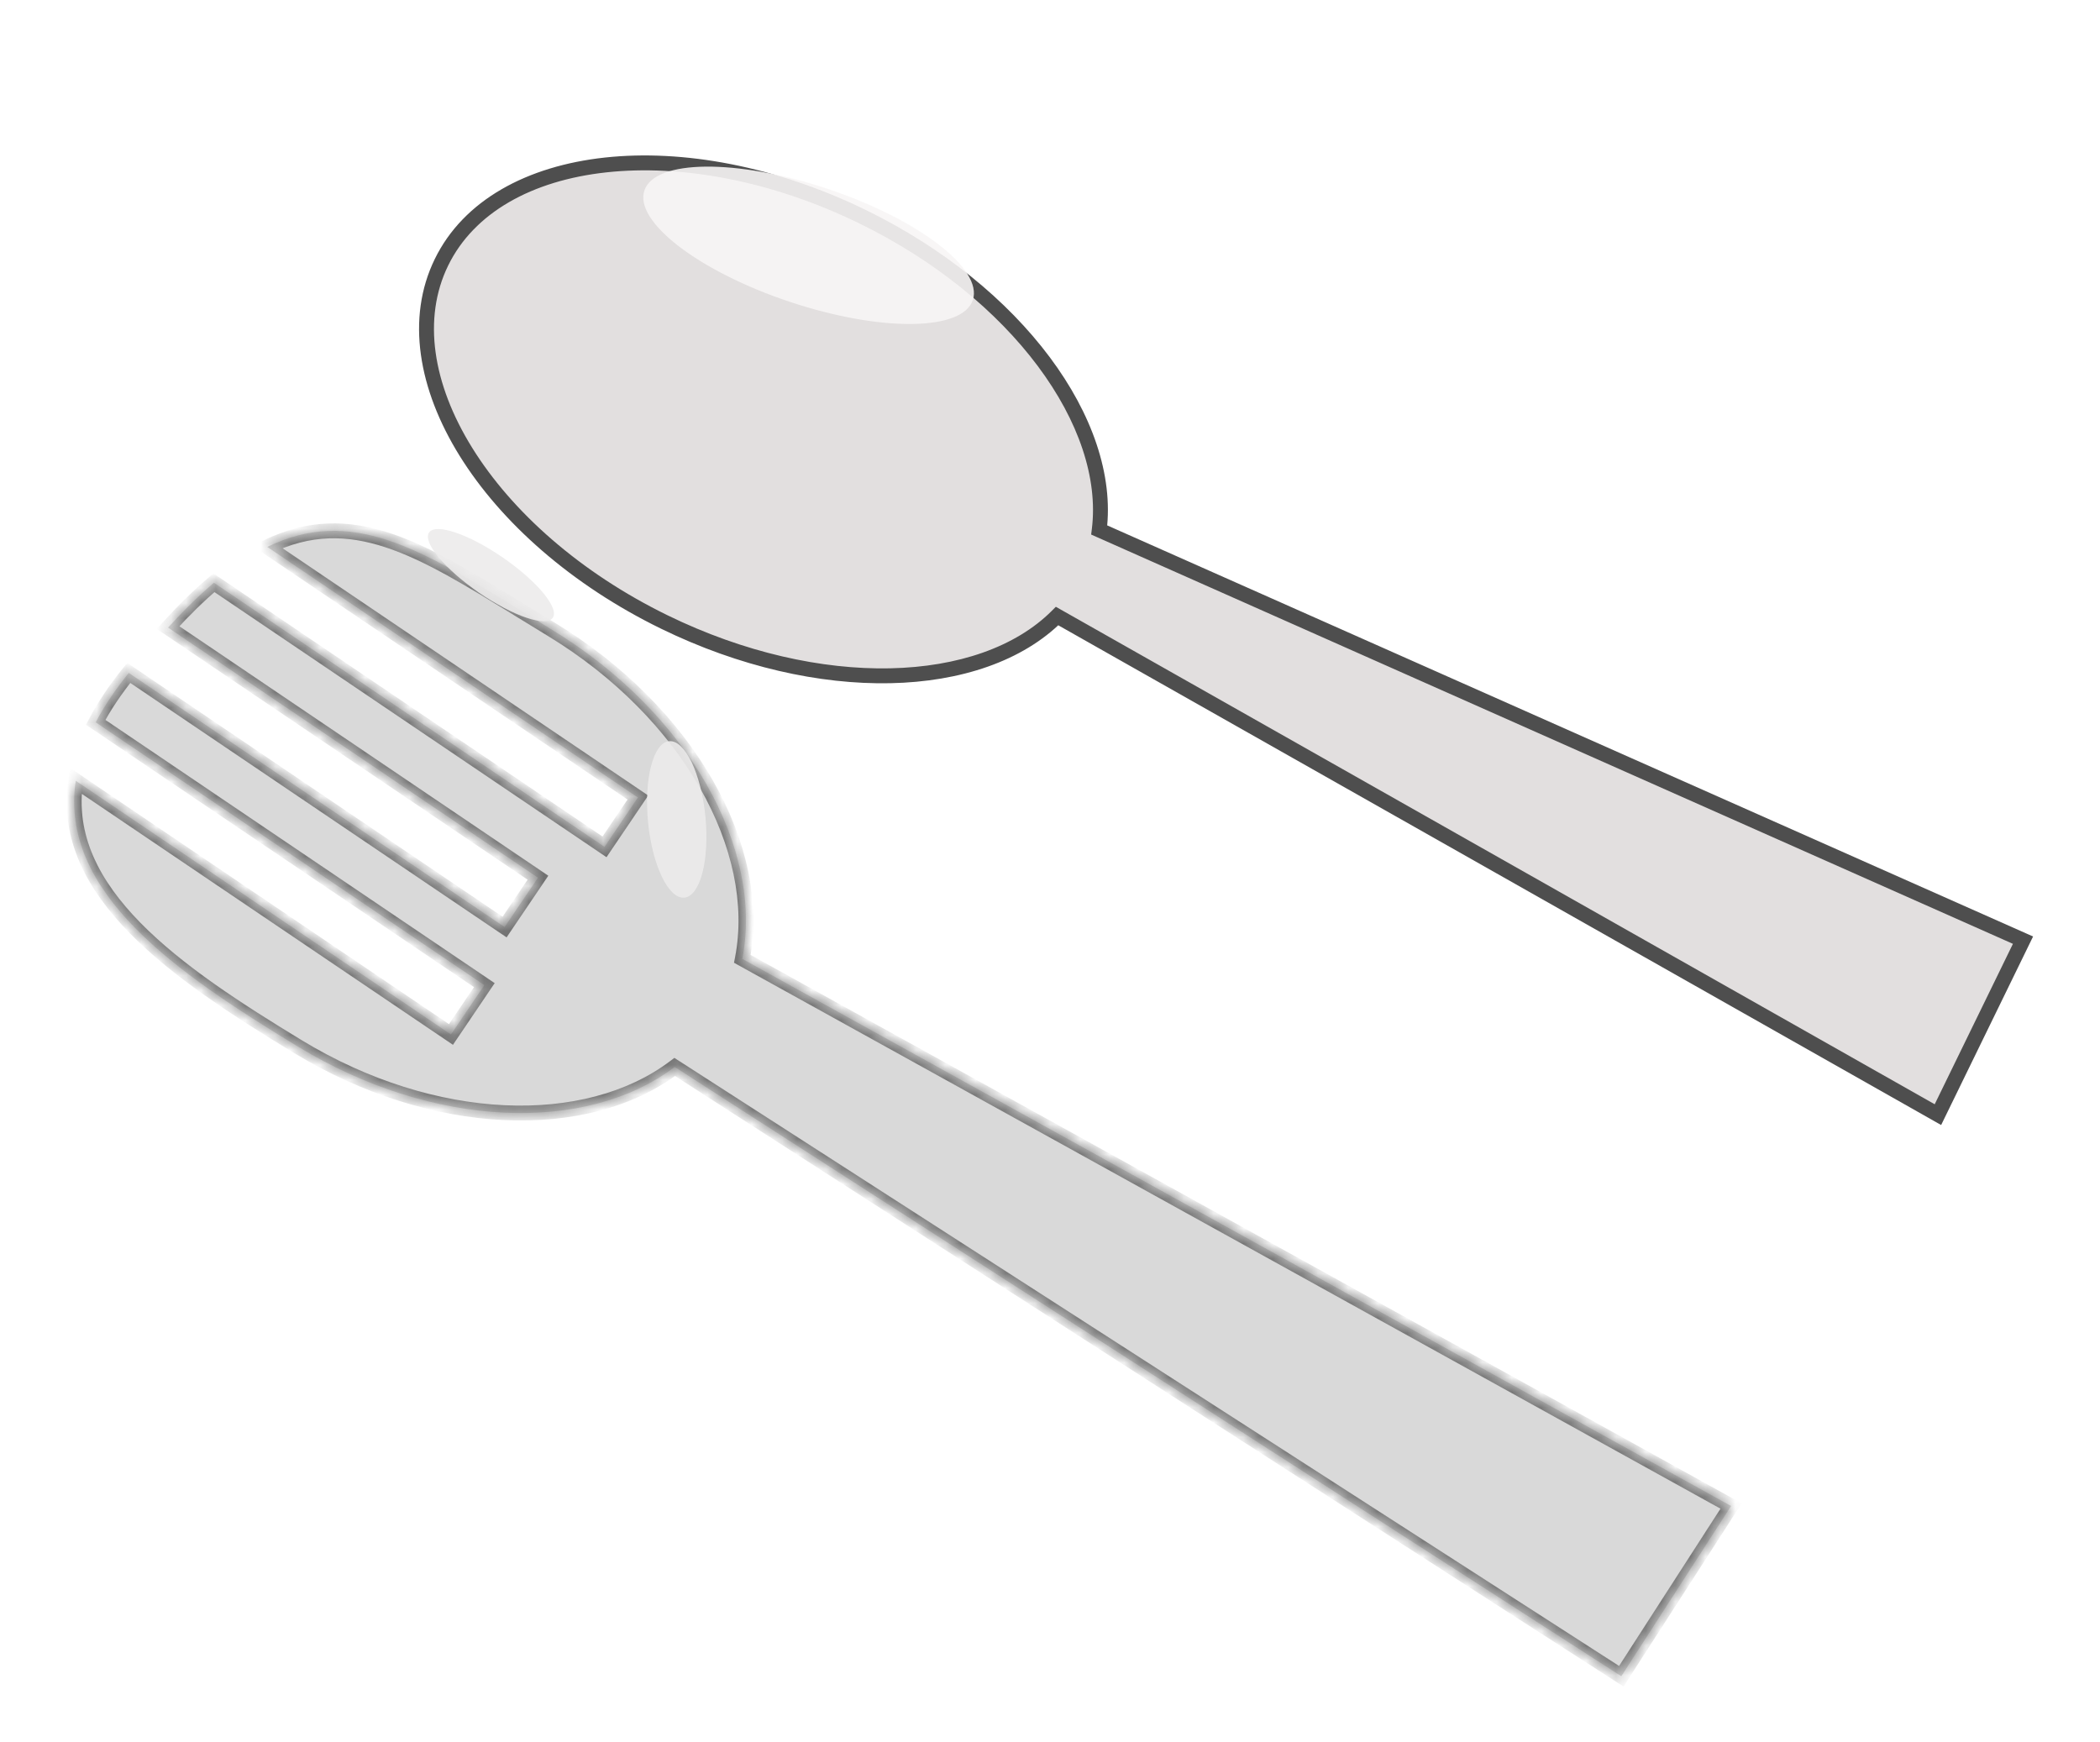 <svg width="141" height="117" viewBox="0 0 141 117" fill="none" xmlns="http://www.w3.org/2000/svg">
<g filter="url(#filter0_d_15_194)">
<mask id="path-1-outside-1_15_194" maskUnits="userSpaceOnUse" x="21.663" y="-1.071" width="119.188" height="80.047" fill="black">
<rect fill="white" x="21.663" y="-1.071" width="119.188" height="80.047"/>
<path fill-rule="evenodd" clip-rule="evenodd" d="M73.805 31.588C74.698 24.428 68.275 15.603 57.902 10.545C45.961 4.721 33.307 6.096 29.64 13.616C25.973 21.135 32.681 31.952 44.622 37.776C54.982 42.828 65.878 42.463 70.977 37.367L130.117 70.847L135.831 59.131L73.805 31.588Z"/>
</mask>
<path fill-rule="evenodd" clip-rule="evenodd" d="M73.805 31.588C74.698 24.428 68.275 15.603 57.902 10.545C45.961 4.721 33.307 6.096 29.64 13.616C25.973 21.135 32.681 31.952 44.622 37.776C54.982 42.828 65.878 42.463 70.977 37.367L130.117 70.847L135.831 59.131L73.805 31.588Z" fill="#E2DFDF"/>
<path d="M73.805 31.588L73.309 31.526L73.263 31.894L73.602 32.045L73.805 31.588ZM70.977 37.367L71.223 36.932L70.892 36.745L70.624 37.014L70.977 37.367ZM130.117 70.847L129.871 71.282L130.334 71.544L130.567 71.066L130.117 70.847ZM135.831 59.131L136.28 59.35L136.507 58.885L136.034 58.674L135.831 59.131ZM57.683 10.994C62.806 13.492 66.94 16.915 69.678 20.578C72.42 24.247 73.734 28.116 73.309 31.526L74.301 31.65C74.769 27.9 73.317 23.777 70.479 19.979C67.635 16.175 63.371 12.655 58.122 10.095L57.683 10.994ZM30.089 13.835C31.821 10.284 35.708 8.118 40.722 7.573C45.729 7.029 51.784 8.117 57.683 10.994L58.122 10.095C52.079 7.149 45.836 6.012 40.614 6.579C35.4 7.146 31.126 9.427 29.191 13.396L30.089 13.835ZM44.842 37.326C38.942 34.449 34.357 30.348 31.703 26.068C29.044 21.781 28.358 17.385 30.089 13.835L29.191 13.396C27.255 17.365 28.089 22.138 30.853 26.595C33.621 31.059 38.361 35.279 44.403 38.225L44.842 37.326ZM70.624 37.014C68.195 39.441 64.338 40.782 59.762 40.877C55.194 40.972 49.958 39.822 44.842 37.326L44.403 38.225C49.647 40.782 55.039 41.975 59.783 41.877C64.519 41.779 68.66 40.389 71.33 37.721L70.624 37.014ZM130.364 70.412L71.223 36.932L70.731 37.803L129.871 71.282L130.364 70.412ZM135.381 58.912L129.668 70.628L130.567 71.066L136.28 59.35L135.381 58.912ZM73.602 32.045L135.628 59.588L136.034 58.674L74.008 31.131L73.602 32.045Z" fill="#4E4E4E" mask="url(#path-1-outside-1_15_194)"/>
</g>
<g filter="url(#filter1_d_15_194)">
<mask id="path-3-inside-2_15_194" fill="white">
<path fill-rule="evenodd" clip-rule="evenodd" d="M11.284 38.141C12.359 36.96 13.382 35.963 14.364 35.131L40.589 52.865L42.83 49.552L17.946 32.724C23.576 29.982 28.235 32.853 34.923 36.974C35.602 37.393 36.302 37.825 37.027 38.265C46.242 43.861 51.286 53.014 49.841 60.386L116.23 97.126L108.859 108.558L45.302 67.645C39.385 72.126 29.099 71.802 20.012 66.283C11.882 61.346 3.97 55.947 5.085 48.426L30.279 65.464L32.52 62.15L6.424 44.503C6.984 43.438 7.718 42.333 8.645 41.185L33.881 58.25L36.121 54.937L11.284 38.141Z"/>
</mask>
<path fill-rule="evenodd" clip-rule="evenodd" d="M11.284 38.141C12.359 36.96 13.382 35.963 14.364 35.131L40.589 52.865L42.83 49.552L17.946 32.724C23.576 29.982 28.235 32.853 34.923 36.974C35.602 37.393 36.302 37.825 37.027 38.265C46.242 43.861 51.286 53.014 49.841 60.386L116.23 97.126L108.859 108.558L45.302 67.645C39.385 72.126 29.099 71.802 20.012 66.283C11.882 61.346 3.97 55.947 5.085 48.426L30.279 65.464L32.52 62.15L6.424 44.503C6.984 43.438 7.718 42.333 8.645 41.185L33.881 58.25L36.121 54.937L11.284 38.141Z" fill="#D9D9D9"/>
<path d="M14.364 35.131L14.644 34.717L14.33 34.505L14.041 34.749L14.364 35.131ZM11.284 38.141L10.914 37.804L10.525 38.231L11.004 38.555L11.284 38.141ZM40.589 52.865L40.309 53.28L40.723 53.56L41.003 53.146L40.589 52.865ZM42.83 49.552L43.244 49.832L43.524 49.418L43.11 49.138L42.83 49.552ZM17.946 32.724L17.727 32.275L16.949 32.654L17.666 33.139L17.946 32.724ZM34.923 36.974L34.66 37.4L34.66 37.4L34.923 36.974ZM37.027 38.265L36.767 38.692L36.767 38.692L37.027 38.265ZM49.841 60.386L49.351 60.29L49.281 60.647L49.599 60.823L49.841 60.386ZM116.23 97.126L116.65 97.397L116.94 96.948L116.472 96.689L116.23 97.126ZM108.859 108.558L108.588 108.978L109.009 109.249L109.279 108.829L108.859 108.558ZM45.302 67.645L45.573 67.225L45.279 67.035L45 67.246L45.302 67.645ZM20.012 66.283L20.271 65.856L20.271 65.856L20.012 66.283ZM5.085 48.426L5.365 48.012L4.707 47.567L4.59 48.353L5.085 48.426ZM30.279 65.464L29.999 65.878L30.413 66.158L30.694 65.744L30.279 65.464ZM32.52 62.15L32.934 62.43L33.214 62.016L32.8 61.736L32.52 62.15ZM6.424 44.503L5.982 44.27L5.773 44.666L6.144 44.917L6.424 44.503ZM8.645 41.185L8.925 40.771L8.545 40.514L8.256 40.871L8.645 41.185ZM33.881 58.25L33.6 58.664L34.015 58.944L34.295 58.53L33.881 58.25ZM36.121 54.937L36.535 55.217L36.816 54.803L36.401 54.523L36.121 54.937ZM14.041 34.749C13.039 35.597 12.001 36.611 10.914 37.804L11.654 38.477C12.717 37.309 13.725 36.328 14.687 35.513L14.041 34.749ZM40.869 52.451L14.644 34.717L14.084 35.545L40.309 53.28L40.869 52.451ZM42.416 49.272L40.175 52.585L41.003 53.146L43.244 49.832L42.416 49.272ZM17.666 33.139L42.55 49.966L43.11 49.138L18.226 32.31L17.666 33.139ZM35.185 36.549C31.858 34.498 28.966 32.713 26.194 31.8C23.386 30.876 20.677 30.838 17.727 32.275L18.165 33.174C20.845 31.868 23.28 31.894 25.881 32.75C28.518 33.618 31.3 35.329 34.66 37.4L35.185 36.549ZM37.286 37.837C36.563 37.398 35.864 36.968 35.185 36.549L34.66 37.4C35.34 37.819 36.041 38.251 36.767 38.692L37.286 37.837ZM50.332 60.482C51.832 52.829 46.604 43.496 37.286 37.837L36.767 38.692C45.88 44.226 50.741 53.2 49.351 60.29L50.332 60.482ZM49.599 60.823L115.987 97.564L116.472 96.689L50.083 59.948L49.599 60.823ZM115.809 96.855L108.439 108.287L109.279 108.829L116.65 97.397L115.809 96.855ZM109.13 108.137L45.573 67.225L45.032 68.066L108.588 108.978L109.13 108.137ZM19.752 66.711C28.942 72.292 39.465 72.693 45.604 68.044L45 67.246C39.305 71.559 29.256 71.312 20.271 65.856L19.752 66.711ZM4.59 48.353C4 52.331 5.814 55.71 8.725 58.674C11.629 61.631 15.691 64.244 19.752 66.711L20.271 65.856C16.203 63.385 12.244 60.83 9.438 57.973C6.639 55.123 5.054 52.042 5.58 48.499L4.59 48.353ZM30.559 65.049L5.365 48.012L4.805 48.84L29.999 65.878L30.559 65.049ZM32.106 61.87L29.865 65.183L30.694 65.744L32.934 62.43L32.106 61.87ZM6.144 44.917L32.24 62.564L32.8 61.736L6.704 44.089L6.144 44.917ZM8.256 40.871C7.312 42.04 6.559 43.172 5.982 44.27L6.867 44.736C7.409 43.703 8.125 42.626 9.034 41.499L8.256 40.871ZM34.161 57.836L8.925 40.771L8.365 41.599L33.6 58.664L34.161 57.836ZM35.707 54.657L33.466 57.97L34.295 58.53L36.535 55.217L35.707 54.657ZM11.004 38.555L35.841 55.351L36.401 54.523L11.564 37.727L11.004 38.555Z" fill="#4E4E4E" fill-opacity="0.75" mask="url(#path-3-inside-2_15_194)"/>
</g>
<ellipse cx="45.438" cy="55.023" rx="5.278" ry="1.934" transform="rotate(84.415 45.438 55.023)" fill="#ECEBEB" fill-opacity="0.9"/>
<ellipse cx="32.962" cy="38.619" rx="5.044" ry="1.426" transform="rotate(34.573 32.962 38.619)" fill="#ECEBEB" fill-opacity="0.9"/>
<ellipse cx="54.292" cy="16.472" rx="11.624" ry="4" transform="rotate(18.442 54.292 16.472)" fill="#F7F5F5" fill-opacity="0.9"/>
<defs>
<filter id="filter0_d_15_194" x="24.137" y="6.438" width="116.37" height="73.106" filterUnits="userSpaceOnUse" color-interpolation-filters="sRGB">
<feFlood flood-opacity="0" result="BackgroundImageFix"/>
<feColorMatrix in="SourceAlpha" type="matrix" values="0 0 0 0 0 0 0 0 0 0 0 0 0 0 0 0 0 0 127 0" result="hardAlpha"/>
<feOffset dy="4"/>
<feGaussianBlur stdDeviation="2"/>
<feComposite in2="hardAlpha" operator="out"/>
<feColorMatrix type="matrix" values="0 0 0 0 0 0 0 0 0 0 0 0 0 0 0 0 0 0 0.25 0"/>
<feBlend mode="normal" in2="BackgroundImageFix" result="effect1_dropShadow_15_194"/>
<feBlend mode="normal" in="SourceGraphic" in2="effect1_dropShadow_15_194" result="shape"/>
</filter>
<filter id="filter1_d_15_194" x="0.979" y="31.645" width="119.25" height="84.913" filterUnits="userSpaceOnUse" color-interpolation-filters="sRGB">
<feFlood flood-opacity="0" result="BackgroundImageFix"/>
<feColorMatrix in="SourceAlpha" type="matrix" values="0 0 0 0 0 0 0 0 0 0 0 0 0 0 0 0 0 0 127 0" result="hardAlpha"/>
<feOffset dy="4"/>
<feGaussianBlur stdDeviation="2"/>
<feComposite in2="hardAlpha" operator="out"/>
<feColorMatrix type="matrix" values="0 0 0 0 0 0 0 0 0 0 0 0 0 0 0 0 0 0 0.25 0"/>
<feBlend mode="normal" in2="BackgroundImageFix" result="effect1_dropShadow_15_194"/>
<feBlend mode="normal" in="SourceGraphic" in2="effect1_dropShadow_15_194" result="shape"/>
</filter>
</defs>
</svg>
